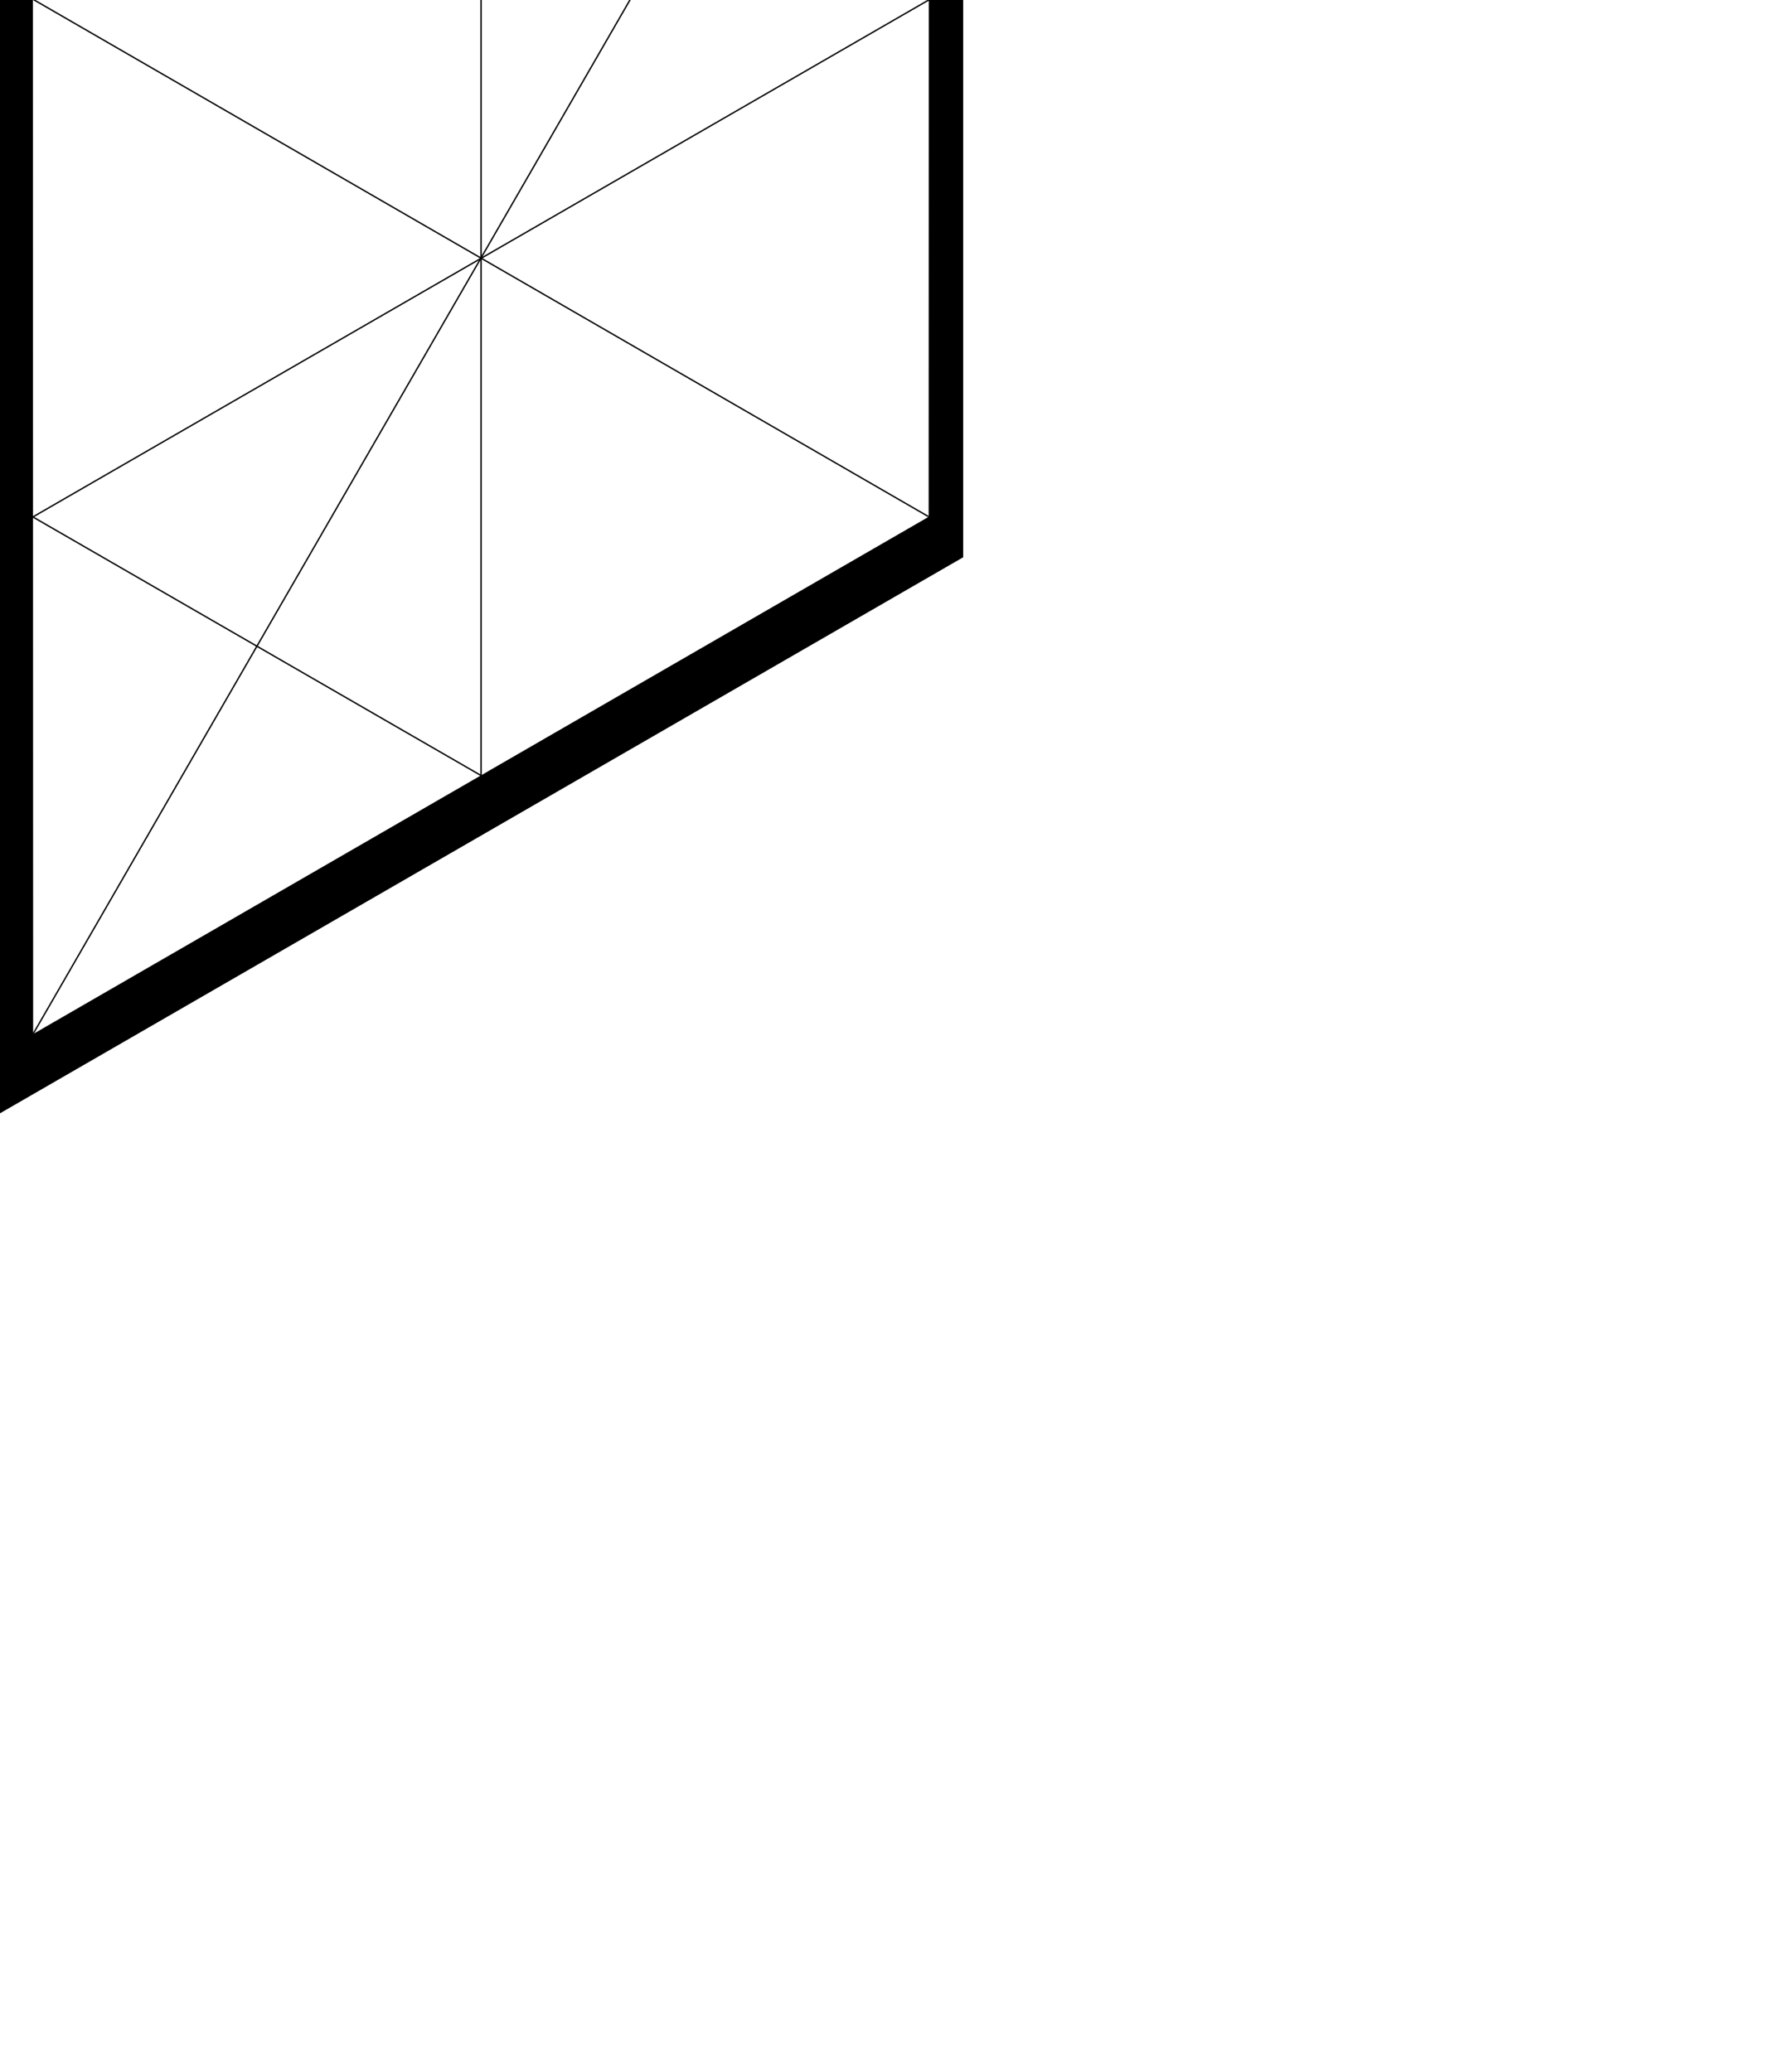 <?xml version="1.0" encoding="UTF-8" standalone="no"?>
<!-- Created with Inkscape (http://www.inkscape.org/) -->

<svg
   xmlns:dc="http://purl.org/dc/elements/1.1/"
   xmlns:cc="http://creativecommons.org/ns#"
   xmlns:rdf="http://www.w3.org/1999/02/22-rdf-syntax-ns#"
   xmlns:svg="http://www.w3.org/2000/svg"
   xmlns="http://www.w3.org/2000/svg"
   xmlns:sodipodi="http://sodipodi.sourceforge.net/DTD/sodipodi-0.dtd"
   xmlns:inkscape="http://www.inkscape.org/namespaces/inkscape"
   id="svg11302"
   viewBox="0 0 14.198 16.439"
   version="1.0"
   inkscape:version="0.92.4 (5da689c313, 2019-01-14)"
   sodipodi:docname="dice_v2.svg"
   width="14.198"
   height="16.439">
  <sodipodi:namedview
     pagecolor="#ffffff"
     bordercolor="#666666"
     borderopacity="1"
     objecttolerance="10"
     gridtolerance="10"
     guidetolerance="10"
     inkscape:pageopacity="0"
     inkscape:pageshadow="2"
     inkscape:window-width="1920"
     inkscape:window-height="1017"
     id="namedview3353"
     showgrid="false"
     inkscape:zoom="22.627417"
     inkscape:cx="12.069052"
     inkscape:cy="15.57584"
     inkscape:window-x="-8"
     inkscape:window-y="-8"
     inkscape:window-maximized="1"
     inkscape:current-layer="svg11302"
     fit-margin-top="0"
     fit-margin-left="0"
     fit-margin-right="0"
     fit-margin-bottom="0" />
  <defs
     id="defs11304">
    <filter
       id="filter11999"
       y="-0.171"
       width="1.38"
       x="-0.19"
       height="1.342">
      <feGaussianBlur
         id="feGaussianBlur12001"
         stdDeviation="9.812"
         inkscape:collect="always" />
    </filter>
  </defs>
  <path
     style="fill:#000000;fill-opacity:1;fill-rule:nonzero;stroke:#000000;stroke-width:0;stroke-linecap:round;stroke-miterlimit:4;stroke-dasharray:none;stroke-opacity:1"
     d="M 0.002,-8.814 -7.641,-4.402 V 4.422 L 0.002,8.833 7.644,4.422 V -4.402 Z M 0.004,-8.481 7.113,-4.377 0.004,-0.272 -7.105,-4.377 Z m -7.296,4.372 7.111,4.104 V 8.204 L -7.29,4.1 Z m 14.664,0 -0.002,8.21 -7.107,4.104 -0.002,-8.21 z"
     id="path814"
     inkscape:connector-curvature="0"
     sodipodi:nodetypes="cccccccccccccccccccccc" />
  <path
     sodipodi:type="star"
     style="fill:#000000;fill-opacity:0.414;fill-rule:nonzero;stroke:#000000;stroke-width:0;stroke-linecap:round;stroke-miterlimit:4;stroke-dasharray:none;stroke-opacity:1"
     id="path824"
     sodipodi:sides="6"
     sodipodi:cx="73.0005"
     sodipodi:cy="-0.20042769"
     sodipodi:r1="7.7193265"
     sodipodi:r2="6.685133"
     sodipodi:arg1="0.52359878"
     sodipodi:arg2="1.0471976"
     inkscape:flatsided="true"
     inkscape:rounded="0"
     inkscape:randomized="0"
     d="m 79.686,3.659 -6.685,3.86 -6.685,-3.86 0,-7.719 6.685,-3.86 6.685,3.86 z" />
  <path
     d="m 79.686,-4.192 -6.685,3.86 -6.685,-3.86 0,-7.719 6.685,-3.86 6.685,3.86 z"
     inkscape:randomized="0"
     inkscape:rounded="0"
     inkscape:flatsided="true"
     sodipodi:arg2="1.0471976"
     sodipodi:arg1="0.52359878"
     sodipodi:r2="6.685133"
     sodipodi:r1="7.7193265"
     sodipodi:cy="-8.0513774"
     sodipodi:cx="73.0005"
     sodipodi:sides="6"
     id="path826"
     style="fill:#000000;fill-opacity:0.414;fill-rule:nonzero;stroke:#000000;stroke-width:0;stroke-linecap:round;stroke-miterlimit:4;stroke-dasharray:none;stroke-opacity:1"
     sodipodi:type="star" />
  <path
     style="fill:none;stroke:#000000;stroke-width:0.011;stroke-linecap:butt;stroke-linejoin:miter;stroke-miterlimit:4;stroke-dasharray:none;stroke-opacity:1"
     d="M 0.263,8.204 7.372,-4.11"
     id="path867"
     inkscape:connector-curvature="0" />
  <path
     style="fill:none;stroke:#000000;stroke-width:0.011;stroke-linecap:butt;stroke-linejoin:miter;stroke-miterlimit:4;stroke-dasharray:none;stroke-opacity:1"
     d="M 0.261,-0.006 7.37,4.1"
     id="path869"
     inkscape:connector-curvature="0"
     sodipodi:nodetypes="cc" />
  <path
     style="fill:none;stroke:#000000;stroke-width:0.011;stroke-linecap:butt;stroke-linejoin:miter;stroke-miterlimit:4;stroke-dasharray:none;stroke-opacity:1"
     d="M -7.292,-4.11 -0.181,8.204"
     id="path871"
     inkscape:connector-curvature="0" />
  <path
     style="fill:none;stroke:#000000;stroke-width:0.011;stroke-linecap:butt;stroke-linejoin:miter;stroke-miterlimit:4;stroke-dasharray:none;stroke-opacity:1"
     d="M -0.181,-0.006 -7.29,4.1"
     id="path873"
     inkscape:connector-curvature="0" />
  <path
     style="fill:none;stroke:#000000;stroke-width:0.011;stroke-linecap:butt;stroke-linejoin:miter;stroke-miterlimit:4;stroke-dasharray:none;stroke-opacity:1"
     d="M -3.742,-2.089 V 6.159"
     id="path875"
     inkscape:connector-curvature="0"
     sodipodi:nodetypes="cc" />
  <path
     style="fill:none;stroke:#000000;stroke-width:0.011;stroke-linecap:butt;stroke-linejoin:miter;stroke-miterlimit:4;stroke-dasharray:none;stroke-opacity:1"
     d="M 0.004,-0.272 V -8.481"
     id="path877"
     inkscape:connector-curvature="0" />
  <path
     style="fill:none;stroke:#000000;stroke-width:0.011;stroke-linecap:butt;stroke-linejoin:miter;stroke-miterlimit:4;stroke-dasharray:none;stroke-opacity:1"
     d="M -7.105,-4.377 H 7.113"
     id="path879"
     inkscape:connector-curvature="0" />
  <path
     style="fill:none;stroke:#000000;stroke-width:0.011;stroke-linecap:butt;stroke-linejoin:miter;stroke-miterlimit:4;stroke-dasharray:none;stroke-opacity:1"
     d="M -7.292,-0.006 -0.181,4.098"
     id="path881"
     inkscape:connector-curvature="0" />
  <path
     inkscape:connector-curvature="0"
     id="path883"
     d="M 7.372,-0.001 0.261,4.102"
     style="fill:none;stroke:#000000;stroke-width:0.011;stroke-linecap:butt;stroke-linejoin:miter;stroke-miterlimit:4;stroke-dasharray:none;stroke-opacity:1" />
  <path
     style="fill:none;stroke:#000000;stroke-width:0.011;stroke-linecap:butt;stroke-linejoin:miter;stroke-miterlimit:4;stroke-dasharray:none;stroke-opacity:1"
     d="M -7.292,-0.006 -3.742,-2.089"
     id="path885"
     inkscape:connector-curvature="0" />
  <path
     style="fill:none;stroke:#000000;stroke-width:0.011;stroke-linecap:butt;stroke-linejoin:miter;stroke-miterlimit:4;stroke-dasharray:none;stroke-opacity:1"
     d="M -0.181,4.098 -3.742,6.159"
     id="path887"
     inkscape:connector-curvature="0" />
  <path
     style="fill:none;stroke:#000000;stroke-width:0.011;stroke-linecap:butt;stroke-linejoin:miter;stroke-miterlimit:4;stroke-dasharray:none;stroke-opacity:1"
     d="M 3.818,-2.064 V 6.154"
     id="path889"
     inkscape:connector-curvature="0"
     sodipodi:nodetypes="cc" />
  <path
     style="fill:none;stroke:#000000;stroke-width:0.011;stroke-linecap:butt;stroke-linejoin:miter;stroke-miterlimit:4;stroke-dasharray:none;stroke-opacity:1"
     d="m 3.818,-2.064 3.554,2.063"
     id="path891"
     inkscape:connector-curvature="0" />
  <path
     style="fill:none;stroke:#000000;stroke-width:0.011;stroke-linecap:butt;stroke-linejoin:miter;stroke-miterlimit:4;stroke-dasharray:none;stroke-opacity:1"
     d="M 3.818,6.154 0.261,4.102"
     id="path893"
     inkscape:connector-curvature="0" />
  <path
     sodipodi:nodetypes="cccccccccccccccccccccc"
     inkscape:connector-curvature="0"
     id="path897"
     d="m 58.206,-8.063 -6.686,3.859 v 7.719 l 6.686,3.859 6.686,-3.859 v -7.719 z m 0.002,0.291 6.219,3.59 -6.219,3.592 -6.219,-3.592 z m -6.383,3.824 6.221,3.59 V 6.824 L 51.827,3.234 Z m 12.828,0 -0.002,7.182 -6.217,3.59 -0.002,-7.182 z"
     style="fill:#000000;fill-opacity:0.414;fill-rule:nonzero;stroke:#000000;stroke-width:0;stroke-linecap:round;stroke-miterlimit:4;stroke-dasharray:none;stroke-opacity:1" />
  <ellipse
     transform="rotate(-60)"
     style="fill:#ff0000;fill-opacity:0.414;fill-rule:nonzero;stroke:#000000;stroke-width:0;stroke-linecap:round;stroke-miterlimit:4;stroke-dasharray:none;stroke-opacity:1"
     id="ellipse899"
     cx="32.642"
     cy="54.014"
     rx="1.005"
     ry="0.638" />
  <ellipse
     transform="rotate(-60)"
     style="fill:#ff0000;fill-opacity:0.414;fill-rule:nonzero;stroke:#000000;stroke-width:0;stroke-linecap:round;stroke-miterlimit:4;stroke-dasharray:none;stroke-opacity:1"
     id="ellipse901"
     cx="26.418"
     cy="54.006"
     rx="1.005"
     ry="0.638" />
  <ellipse
     transform="matrix(-0.5,-0.866,-0.866,0.5,0,0)"
     style="fill:#ff0000;fill-opacity:0.414;fill-rule:nonzero;stroke:#000000;stroke-width:0;stroke-linecap:round;stroke-miterlimit:4;stroke-dasharray:none;stroke-opacity:1"
     id="ellipse903"
     cx="-25.592"
     cy="-46.856"
     rx="1.005"
     ry="0.638" />
  <ellipse
     transform="matrix(-0.5,-0.866,-0.866,0.5,0,0)"
     style="fill:#ff0000;fill-opacity:0.414;fill-rule:nonzero;stroke:#000000;stroke-width:0;stroke-linecap:round;stroke-miterlimit:4;stroke-dasharray:none;stroke-opacity:1"
     id="ellipse905"
     cx="-31.814"
     cy="-46.861"
     rx="1.005"
     ry="0.638" />
  <ellipse
     transform="matrix(-0.5,-0.866,-0.866,0.5,0,0)"
     style="fill:#ff0000;fill-opacity:0.414;fill-rule:nonzero;stroke:#000000;stroke-width:0;stroke-linecap:round;stroke-miterlimit:4;stroke-dasharray:none;stroke-opacity:1"
     id="ellipse907"
     cx="-28.712"
     cy="-46.854"
     rx="1.005"
     ry="0.638" />
  <path
     inkscape:connector-curvature="0"
     id="path909"
     d="m 58.434,6.824 6.219,-10.771"
     style="fill:none;stroke:#000000;stroke-width:0.01;stroke-linecap:butt;stroke-linejoin:miter;stroke-miterlimit:4;stroke-dasharray:none;stroke-opacity:1" />
  <path
     sodipodi:nodetypes="cc"
     inkscape:connector-curvature="0"
     id="path911"
     d="m 58.432,-0.357 6.219,3.592"
     style="fill:none;stroke:#000000;stroke-width:0.01;stroke-linecap:butt;stroke-linejoin:miter;stroke-miterlimit:4;stroke-dasharray:none;stroke-opacity:1" />
  <path
     inkscape:connector-curvature="0"
     id="path913"
     d="M 51.825,-3.947 58.046,6.824"
     style="fill:none;stroke:#000000;stroke-width:0.01;stroke-linecap:butt;stroke-linejoin:miter;stroke-miterlimit:4;stroke-dasharray:none;stroke-opacity:1" />
  <path
     inkscape:connector-curvature="0"
     id="path915"
     d="M 58.046,-0.357 51.827,3.234"
     style="fill:none;stroke:#000000;stroke-width:0.01;stroke-linecap:butt;stroke-linejoin:miter;stroke-miterlimit:4;stroke-dasharray:none;stroke-opacity:1" />
  <path
     sodipodi:nodetypes="cc"
     inkscape:connector-curvature="0"
     id="path917"
     d="M 54.931,-2.18 V 5.035"
     style="fill:none;stroke:#000000;stroke-width:0.01;stroke-linecap:butt;stroke-linejoin:miter;stroke-miterlimit:4;stroke-dasharray:none;stroke-opacity:1" />
  <path
     inkscape:connector-curvature="0"
     id="path919"
     d="M 58.208,-0.59 V -7.772"
     style="fill:none;stroke:#000000;stroke-width:0.01;stroke-linecap:butt;stroke-linejoin:miter;stroke-miterlimit:4;stroke-dasharray:none;stroke-opacity:1" />
  <path
     inkscape:connector-curvature="0"
     id="path921"
     d="m 51.989,-4.182 h 12.438"
     style="fill:none;stroke:#000000;stroke-width:0.01;stroke-linecap:butt;stroke-linejoin:miter;stroke-miterlimit:4;stroke-dasharray:none;stroke-opacity:1" />
  <path
     inkscape:connector-curvature="0"
     id="path923"
     d="M 51.825,-0.357 58.046,3.232"
     style="fill:none;stroke:#000000;stroke-width:0.01;stroke-linecap:butt;stroke-linejoin:miter;stroke-miterlimit:4;stroke-dasharray:none;stroke-opacity:1" />
  <path
     style="fill:none;stroke:#000000;stroke-width:0.01;stroke-linecap:butt;stroke-linejoin:miter;stroke-miterlimit:4;stroke-dasharray:none;stroke-opacity:1"
     d="M 64.653,-0.354 58.432,3.236"
     id="path925"
     inkscape:connector-curvature="0" />
  <path
     inkscape:connector-curvature="0"
     id="path927"
     d="M 51.825,-0.357 54.931,-2.18"
     style="fill:none;stroke:#000000;stroke-width:0.01;stroke-linecap:butt;stroke-linejoin:miter;stroke-miterlimit:4;stroke-dasharray:none;stroke-opacity:1" />
  <path
     inkscape:connector-curvature="0"
     id="path929"
     d="M 58.046,3.232 54.931,5.035"
     style="fill:none;stroke:#000000;stroke-width:0.01;stroke-linecap:butt;stroke-linejoin:miter;stroke-miterlimit:4;stroke-dasharray:none;stroke-opacity:1" />
  <path
     sodipodi:nodetypes="cc"
     inkscape:connector-curvature="0"
     id="path931"
     d="m 61.544,-2.158 v 7.189"
     style="fill:none;stroke:#000000;stroke-width:0.01;stroke-linecap:butt;stroke-linejoin:miter;stroke-miterlimit:4;stroke-dasharray:none;stroke-opacity:1" />
  <path
     inkscape:connector-curvature="0"
     id="path933"
     d="m 61.544,-2.158 3.109,1.804"
     style="fill:none;stroke:#000000;stroke-width:0.01;stroke-linecap:butt;stroke-linejoin:miter;stroke-miterlimit:4;stroke-dasharray:none;stroke-opacity:1" />
  <path
     inkscape:connector-curvature="0"
     id="path935"
     d="M 61.544,5.031 58.432,3.236"
     style="fill:none;stroke:#000000;stroke-width:0.01;stroke-linecap:butt;stroke-linejoin:miter;stroke-miterlimit:4;stroke-dasharray:none;stroke-opacity:1" />
  <ellipse
     ry="0.638"
     rx="1.005"
     cy="-4.187"
     cx="58.21"
     id="ellipse937"
     style="fill:#ff0000;fill-opacity:0.414;fill-rule:nonzero;stroke:#000000;stroke-width:0;stroke-linecap:round;stroke-miterlimit:4;stroke-dasharray:none;stroke-opacity:1" />
  <path
     id="path940"
     d="m 42.939,-7.709 -6.686,3.859 v 7.719 l 6.686,3.859 6.686,-3.859 v -7.719 z m 0.002,0.291 6.219,3.59 -6.219,3.592 -6.219,-3.592 z m 0.002,2.945 a 1.005,0.638 0 0 0 -1.006,0.639 1.005,0.638 0 0 0 1.006,0.639 1.005,0.638 0 0 0 1.006,-0.639 1.005,0.638 0 0 0 -1.006,-0.639 z m -6.385,0.879 6.221,3.59 V 7.178 l -6.219,-3.59 z m 12.828,0 -0.002,7.182 -6.217,3.59 -0.002,-7.182 z m -11.547,1.756 a 1.005,0.638 60 0 0 -0.234,0.057 1.005,0.638 60 0 0 -0.051,1.189 1.005,0.638 60 0 0 1.057,0.551 1.005,0.638 60 0 0 0.051,-1.189 1.005,0.638 60 0 0 -0.822,-0.607 z m 10.262,0.002 a 0.638,1.005 30 0 0 -0.822,0.609 0.638,1.005 30 0 0 0.051,1.189 0.638,1.005 30 0 0 1.055,-0.553 0.638,1.005 30 0 0 -0.049,-1.189 0.638,1.005 30 0 0 -0.234,-0.057 z m -8.703,2.701 a 1.005,0.638 60 0 0 -0.234,0.057 1.005,0.638 60 0 0 -0.051,1.189 1.005,0.638 60 0 0 1.057,0.551 1.005,0.638 60 0 0 0.051,-1.189 1.005,0.638 60 0 0 -0.822,-0.607 z M 40.955,3.547 a 1.005,0.638 60 0 0 -0.234,0.057 1.005,0.638 60 0 0 -0.049,1.191 1.005,0.638 60 0 0 1.055,0.551 1.005,0.638 60 0 0 0.051,-1.189 1.005,0.638 60 0 0 -0.822,-0.609 z m 4.027,0.004 a 0.638,1.005 30 0 0 -0.822,0.607 0.638,1.005 30 0 0 0.051,1.189 0.638,1.005 30 0 0 1.057,-0.551 0.638,1.005 30 0 0 -0.051,-1.189 0.638,1.005 30 0 0 -0.234,-0.057 z"
     style="fill:#000000;fill-opacity:1;fill-rule:nonzero;stroke:#000000;stroke-width:0;stroke-linecap:round;stroke-miterlimit:4;stroke-dasharray:none;stroke-opacity:1"
     inkscape:connector-curvature="0" />
</svg>
